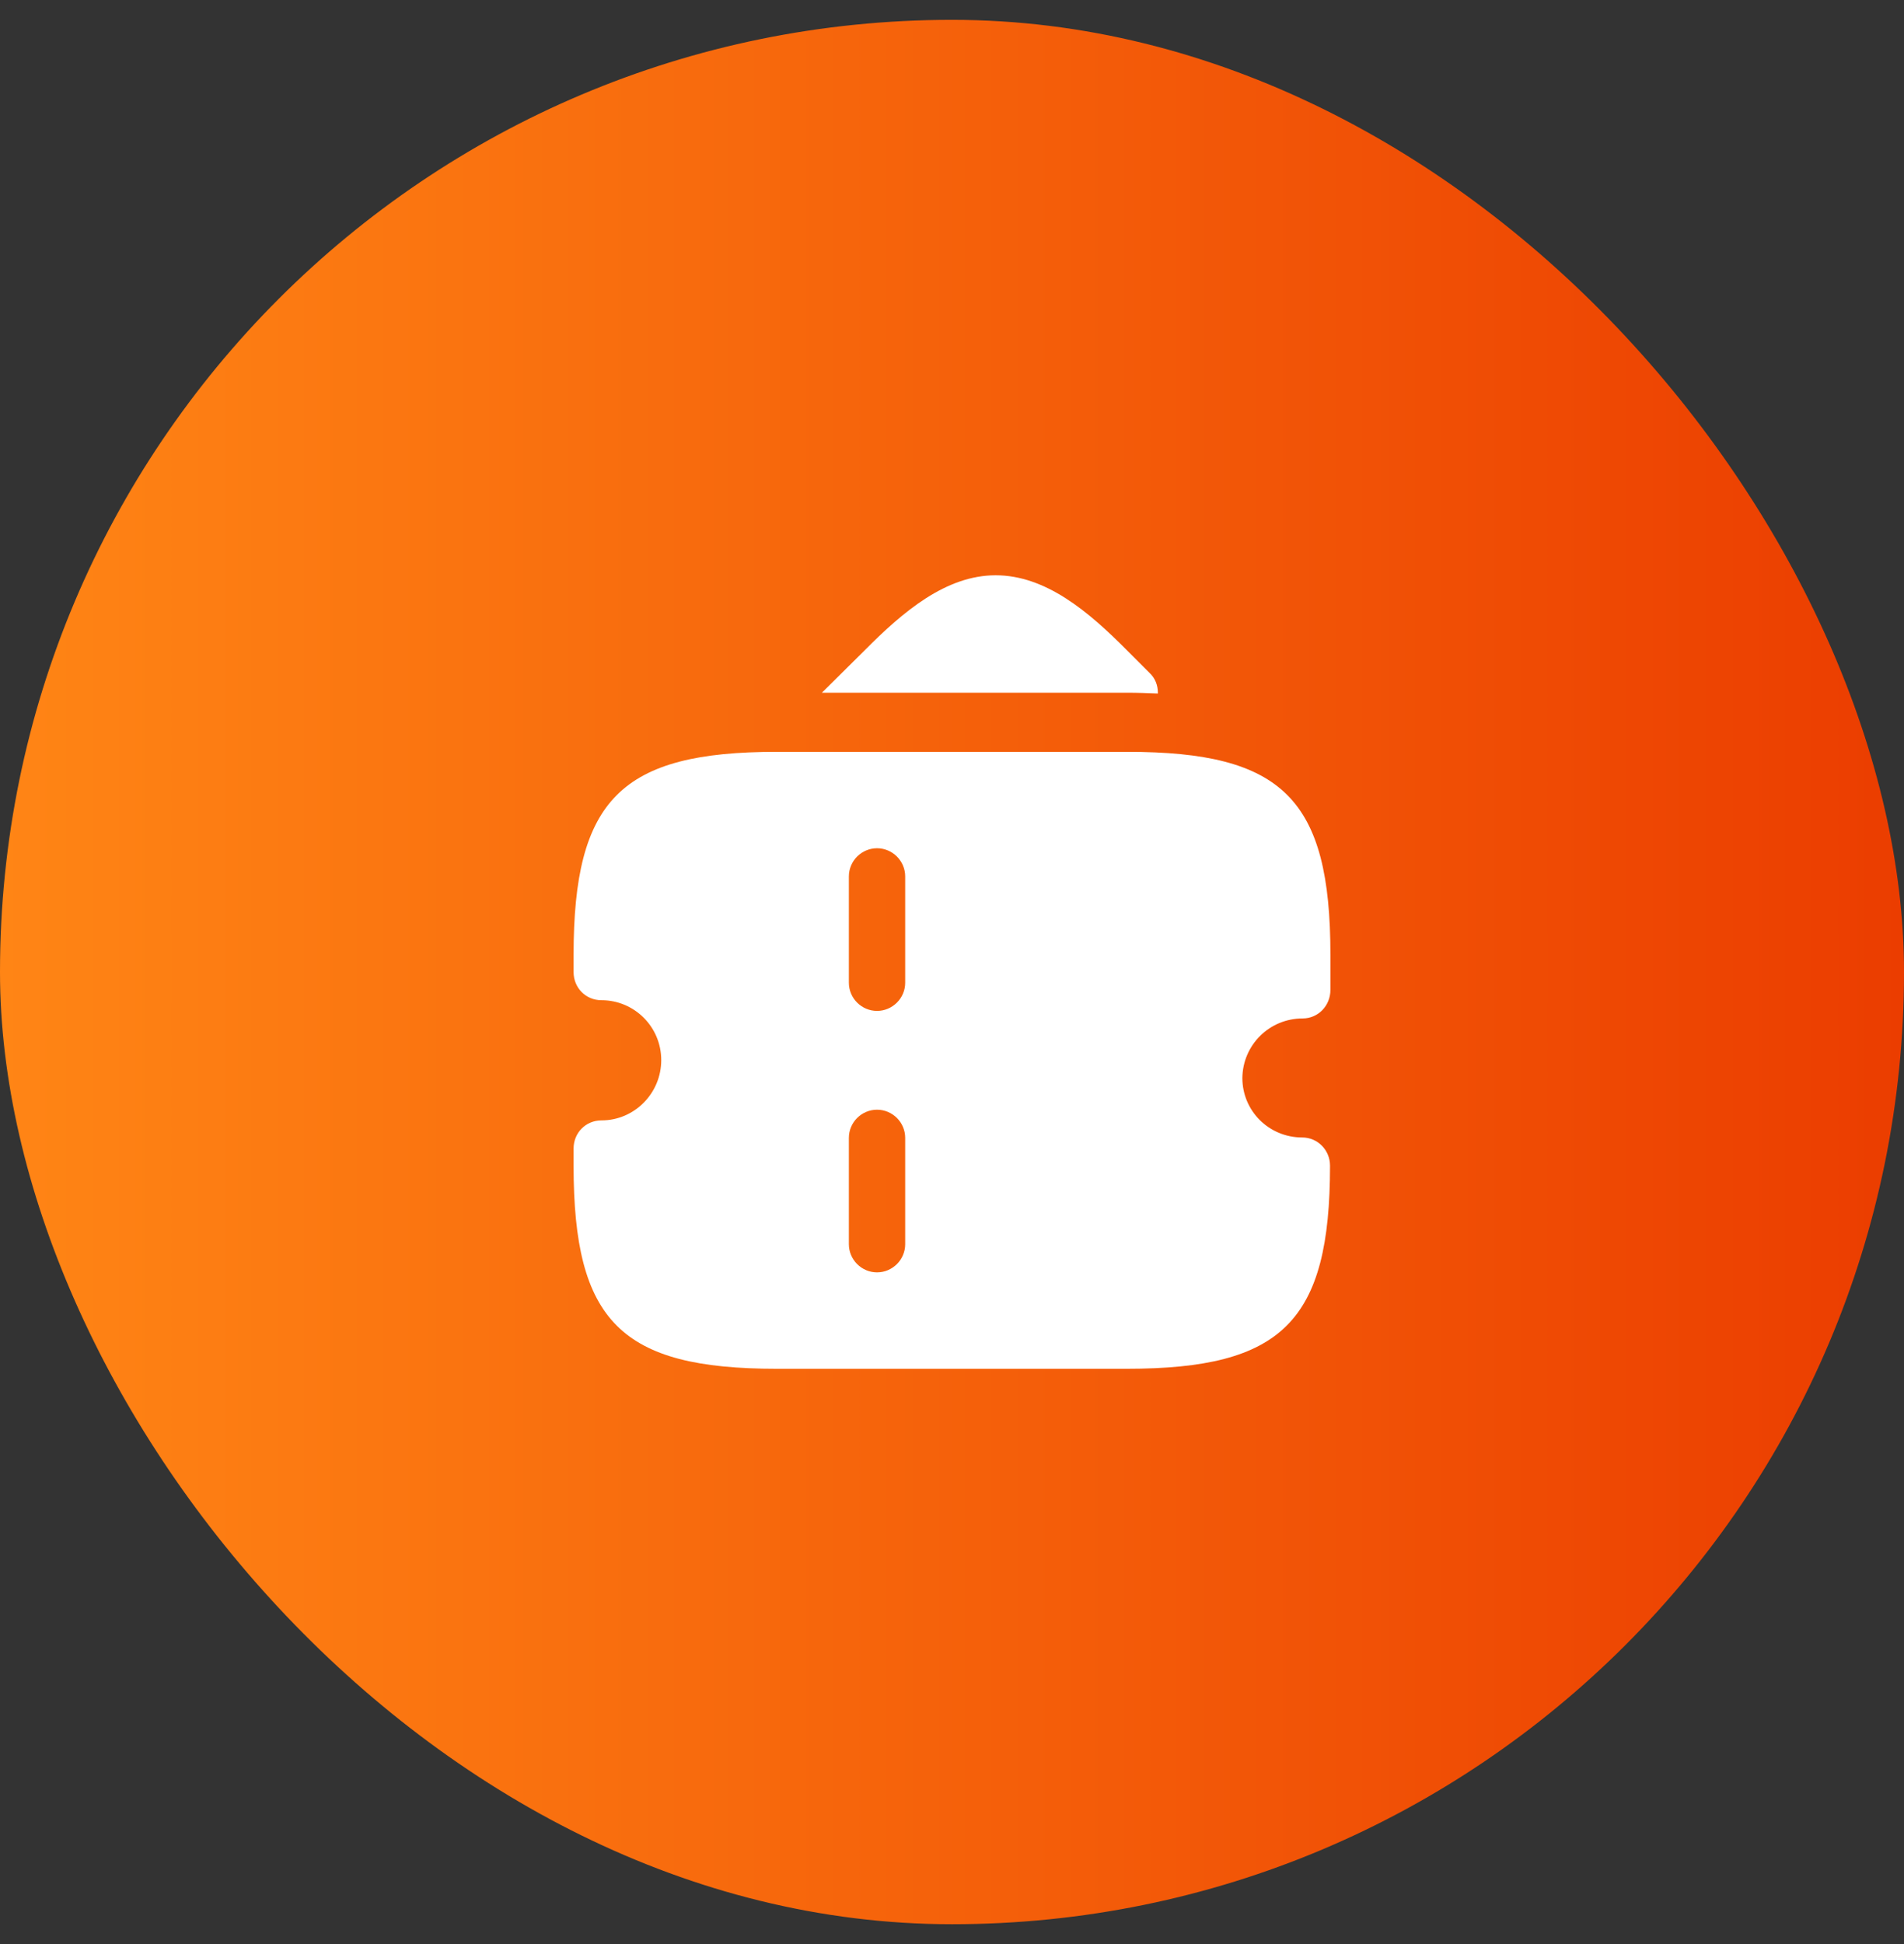 <svg width="48" height="49" viewBox="0 0 48 49" fill="none" xmlns="http://www.w3.org/2000/svg">
<rect x="0" y="0" width="48" height="49" fill="#333333" stroke="none"/>
<rect y="0.5" width="48" height="48" rx="24" fill="url(#paint0_linear_1228_40844)"/>
<path d="M29.19 17.46C29.19 17.47 29.19 17.47 29.19 17.48C28.94 17.47 28.69 17.46 28.42 17.46H20.72L21.79 16.4C22.77 15.41 23.85 14.5 25.1 14.5C26.36 14.5 27.44 15.41 28.42 16.4L28.98 16.96C29.12 17.09 29.19 17.27 29.19 17.46Z" fill="white"/>
<path d="M32.84 25.67C33.23 25.67 33.54 25.35 33.54 24.95V24.07C33.54 20.14 32.34 18.95 28.42 18.95H22.12H19.58C15.66 18.95 14.46 20.15 14.46 24.07V24.5C14.46 24.9 14.77 25.21 15.16 25.21C16 25.21 16.67 25.89 16.67 26.72C16.67 27.55 16 28.24 15.16 28.24C14.77 28.24 14.46 28.55 14.46 28.95V29.38C14.46 33.31 15.66 34.5 19.58 34.5H22.11H28.41C32.33 34.5 33.53 33.3 33.53 29.38C33.53 28.99 33.22 28.67 32.83 28.67C31.99 28.67 31.32 28 31.32 27.17C31.33 26.34 32 25.67 32.84 25.67ZM22.82 31.36C22.82 31.75 22.5 32.07 22.11 32.07C21.72 32.07 21.4 31.75 21.4 31.36V28.68C21.4 28.29 21.72 27.97 22.11 27.97C22.5 27.97 22.82 28.29 22.82 28.68V31.36ZM22.82 24.77C22.82 25.16 22.5 25.48 22.11 25.48C21.72 25.48 21.4 25.16 21.4 24.77V22.09C21.4 21.7 21.72 21.38 22.11 21.38C22.5 21.38 22.82 21.7 22.82 22.09V24.77Z" fill="white"/>
<defs>
<linearGradient id="paint0_linear_1228_40844" x1="0" y1="24.5" x2="48" y2="24.5" gradientUnits="userSpaceOnUse">
<stop stop-color="#FF8515"/>
<stop offset="1" stop-color="#EB3D00"/>
</linearGradient>
</defs>
</svg>
